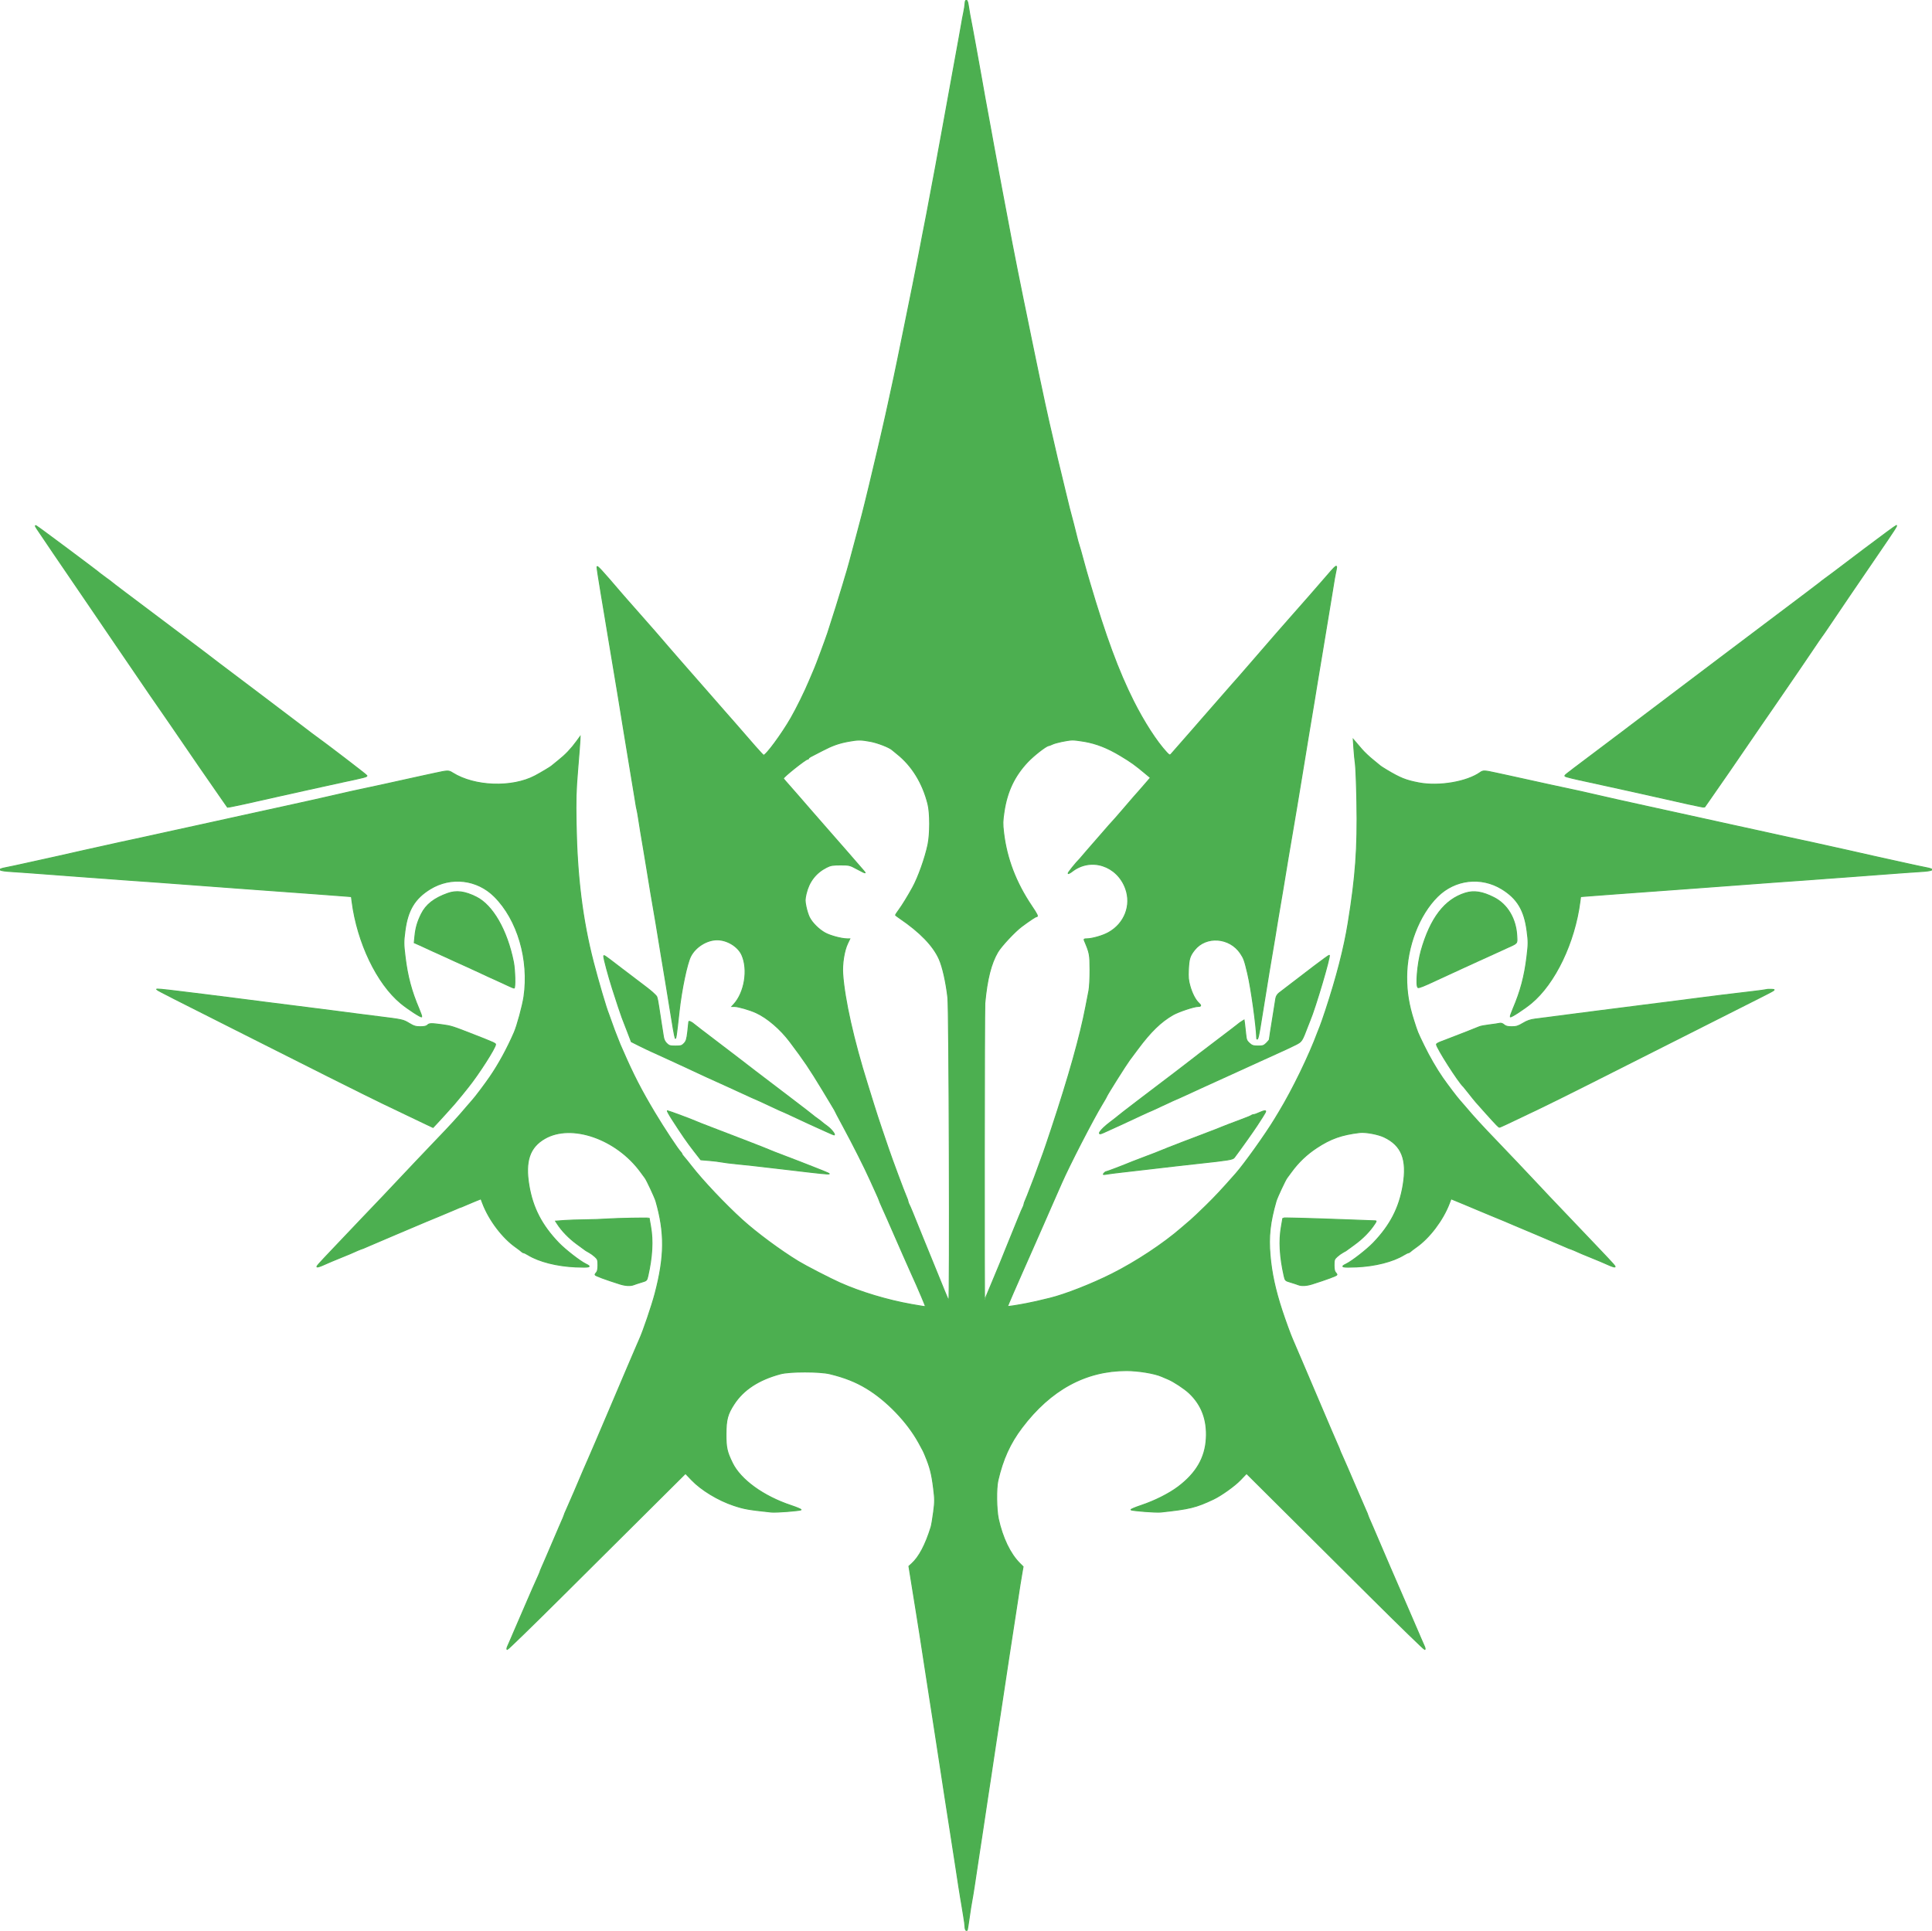 <?xml version="1.0" encoding="utf-8"?>
<!DOCTYPE svg PUBLIC "-//W3C//DTD SVG 20010904//EN" "http://www.w3.org/TR/2001/REC-SVG-20010904/DTD/svg10.dtd">
<svg version="1.0" xmlns="http://www.w3.org/2000/svg" width="2000pt" height="1999pt" viewBox="0 0 2000 1999" style="" preserveAspectRatio="xMidYMid meet">
<g fill="#4caf50" stroke="#4caf50">
<path d="M 999.683 0.650 C 999.308 1.026 998.992 2.496 998.983 3.917 C 998.973 5.338 998.315 9.567 997.521 13.315 C 996.727 17.064 995.797 22.014 995.455 24.315 C 995.113 26.617 993.941 33.225 992.851 39.000 C 990.869 49.496 990.052 53.981 986.019 76.500 C 984.836 83.100 983.489 90.525 983.025 93.000 C 982.235 97.216 981.648 100.441 977.483 123.500 C 976.588 128.450 975.214 135.988 974.428 140.250 C 973.643 144.513 972.357 151.488 971.572 155.750 C 970.786 160.013 969.455 167.325 968.615 172.000 C 966.892 181.578 964.581 193.881 962.415 205.000 C 961.612 209.125 960.304 216.100 959.508 220.500 C 958.713 224.900 957.838 229.400 957.564 230.500 C 957.290 231.600 956.145 237.450 955.019 243.500 C 953.894 249.550 952.738 255.625 952.451 257.000 C 952.164 258.375 951.468 261.975 950.904 265.000 C 949.225 274.005 941.418 312.881 936.445 337.000 C 933.893 349.375 930.722 364.900 929.397 371.500 C 928.071 378.100 926.315 386.538 925.494 390.250 C 923.919 397.365 922.134 405.589 919.471 418.000 C 918.586 422.125 917.449 427.300 916.945 429.500 C 916.442 431.700 915.116 437.550 914.000 442.500 C 912.884 447.450 911.539 453.300 911.011 455.500 C 910.483 457.700 909.384 462.425 908.569 466.000 C 905.051 481.430 894.481 525.233 892.523 532.500 C 891.781 535.250 889.286 544.700 886.977 553.500 C 881.084 575.964 876.618 592.185 875.000 597.000 C 874.538 598.375 873.407 602.200 872.487 605.500 C 870.845 611.385 860.694 643.740 856.821 655.433 C 854.470 662.530 844.385 689.666 843.045 692.500 C 842.525 693.600 840.226 699.000 837.937 704.500 C 833.186 715.912 824.673 733.226 818.761 743.500 C 809.138 760.224 792.528 782.714 790.395 781.907 C 789.497 781.568 778.374 769.036 759.373 746.956 C 757.222 744.457 753.846 740.632 751.871 738.456 C 749.895 736.280 740.467 725.500 730.919 714.500 C 721.372 703.500 713.290 694.275 712.959 694.000 C 712.629 693.725 707.902 688.325 702.455 682.000 C 697.008 675.675 692.090 670.012 691.526 669.415 C 690.962 668.819 688.475 665.925 686.000 662.984 C 683.525 660.043 679.862 655.806 677.859 653.569 C 675.857 651.331 668.904 643.425 662.409 636.000 C 655.915 628.575 650.128 622.010 649.550 621.411 C 648.973 620.813 646.250 617.692 643.500 614.477 C 622.036 589.382 618.015 585.045 618.027 587.000 C 618.036 588.476 619.511 598.044 622.538 616.250 C 625.208 632.313 626.065 637.442 626.425 639.500 C 627.184 643.838 628.977 654.712 629.559 658.500 C 629.896 660.700 631.962 673.075 634.149 686.000 C 636.335 698.925 638.771 713.550 639.562 718.500 C 641.602 731.272 643.686 744.065 645.425 754.500 C 648.640 773.791 650.128 782.846 651.505 791.500 C 652.293 796.450 653.629 804.550 654.475 809.500 C 655.320 814.450 656.473 821.425 657.037 825.000 C 658.603 834.936 659.033 837.370 659.514 839.000 C 659.757 839.825 660.394 843.425 660.930 847.000 C 661.990 854.076 663.973 866.128 666.525 881.000 C 667.422 886.225 668.762 894.325 669.504 899.000 C 671.638 912.452 675.893 937.978 677.005 944.000 C 677.563 947.025 678.487 952.425 679.058 956.000 C 679.629 959.575 680.772 966.550 681.597 971.500 C 682.423 976.450 683.746 984.550 684.539 989.500 C 685.332 994.450 686.195 999.625 686.458 1001.000 C 686.722 1002.375 687.878 1009.350 689.027 1016.500 C 690.177 1023.650 691.317 1030.625 691.559 1032.000 C 691.802 1033.375 692.457 1037.425 693.015 1041.000 C 696.157 1061.125 698.377 1073.663 699.016 1074.893 C 699.686 1076.182 700.376 1071.410 702.978 1047.500 C 705.462 1024.672 711.125 997.572 714.980 990.060 C 719.985 980.309 731.707 973.000 742.340 973.000 C 752.853 973.000 764.095 979.906 768.017 988.772 C 774.704 1003.888 770.849 1027.520 759.702 1039.750 L 757.651 1042.000 760.338 1042.000 C 764.167 1042.000 776.133 1045.457 782.680 1048.454 C 794.330 1053.787 807.887 1065.407 817.749 1078.512 C 832.829 1098.551 837.679 1105.741 851.668 1128.797 C 858.451 1139.976 864.000 1149.275 864.000 1149.463 C 864.000 1149.650 867.978 1157.160 872.840 1166.152 C 883.051 1185.036 894.899 1208.546 900.733 1221.500 C 902.962 1226.450 905.959 1233.059 907.393 1236.186 C 908.827 1239.313 910.000 1242.094 910.000 1242.366 C 910.000 1242.638 911.386 1245.929 913.081 1249.680 C 917.154 1258.696 915.746 1255.498 935.239 1300.000 C 938.009 1306.325 941.502 1314.200 943.001 1317.500 C 948.024 1328.559 949.737 1332.447 953.880 1342.199 C 956.146 1347.533 958.000 1352.135 958.000 1352.424 C 958.000 1353.002 956.728 1352.832 943.500 1350.486 C 918.538 1346.060 891.081 1337.794 869.579 1328.232 C 859.556 1323.774 833.990 1310.587 826.500 1306.011 C 807.559 1294.439 783.403 1276.556 768.500 1263.073 C 750.945 1247.191 727.230 1222.124 715.925 1207.500 C 712.949 1203.650 709.498 1199.380 708.257 1198.010 C 707.016 1196.641 706.000 1195.210 706.000 1194.832 C 706.000 1194.453 705.420 1193.548 704.711 1192.821 C 701.668 1189.703 687.458 1168.171 677.770 1152.000 C 663.948 1128.929 655.523 1112.572 645.063 1088.500 C 643.868 1085.750 642.478 1082.600 641.973 1081.500 C 641.468 1080.400 640.130 1077.025 639.000 1074.000 C 637.870 1070.975 636.551 1067.600 636.070 1066.500 C 635.589 1065.400 634.207 1061.575 633.000 1058.000 C 631.793 1054.425 630.421 1050.600 629.952 1049.500 C 627.608 1044.000 619.343 1015.932 614.198 996.000 C 602.923 952.314 597.342 907.469 596.402 853.000 C 595.955 827.116 596.204 818.565 598.049 796.500 C 599.244 782.200 600.285 768.725 600.361 766.556 L 600.500 762.611 596.909 767.556 C 591.248 775.349 585.249 781.635 578.104 787.256 C 574.472 790.114 571.275 792.715 571.000 793.037 C 570.325 793.827 559.590 800.238 553.926 803.235 C 530.092 815.844 491.258 814.477 468.594 800.233 C 464.336 797.557 463.806 797.566 450.000 800.570 C 445.875 801.467 439.800 802.783 436.500 803.493 C 429.738 804.949 404.866 810.432 395.000 812.642 C 391.425 813.443 385.575 814.695 382.000 815.424 C 373.369 817.185 352.994 821.703 345.500 823.517 C 342.200 824.316 333.200 826.360 325.500 828.058 C 317.800 829.757 304.525 832.691 296.000 834.578 C 287.475 836.465 268.125 840.705 253.000 844.002 C 237.875 847.298 217.400 851.800 207.500 854.006 C 197.600 856.212 186.350 858.674 182.500 859.476 C 175.340 860.968 168.253 862.524 155.000 865.512 C 150.875 866.442 144.350 867.870 140.500 868.685 C 127.809 871.371 121.666 872.712 107.000 876.000 C 99.025 877.788 89.800 879.831 86.500 880.541 C 80.800 881.768 74.678 883.151 60.000 886.529 C 56.425 887.352 50.350 888.694 46.500 889.511 C 42.650 890.328 33.425 892.364 26.000 894.034 C 18.575 895.705 9.688 897.597 6.250 898.239 C -3.752 900.107 -1.594 901.600 12.250 902.391 C 18.988 902.776 26.300 903.276 28.500 903.502 C 30.700 903.728 39.700 904.399 48.500 904.993 C 57.300 905.588 66.525 906.281 69.000 906.535 C 71.475 906.788 80.250 907.444 88.500 907.993 C 96.750 908.541 106.200 909.232 109.500 909.528 C 112.800 909.825 122.025 910.511 130.000 911.055 C 147.704 912.261 177.732 914.451 204.500 916.487 C 215.500 917.324 233.950 918.695 245.500 919.534 C 295.769 923.184 307.620 924.049 326.500 925.447 C 337.500 926.262 350.388 927.233 355.140 927.605 L 363.780 928.282 364.440 933.391 C 369.940 975.955 390.207 1018.220 414.939 1038.701 C 422.117 1044.646 435.791 1053.543 436.562 1052.771 C 436.829 1052.505 435.531 1048.735 433.678 1044.393 C 425.895 1026.154 421.780 1010.708 419.367 990.667 C 417.727 977.043 417.717 975.255 419.220 963.703 C 421.997 942.360 429.329 930.162 445.263 920.378 C 466.816 907.144 493.944 910.322 511.835 928.178 C 535.826 952.122 548.045 993.654 542.379 1032.000 C 541.010 1041.270 535.365 1061.998 532.303 1069.000 C 524.902 1085.928 516.172 1101.910 507.177 1115.000 C 501.946 1122.612 491.553 1136.412 489.163 1138.917 C 488.249 1139.876 485.570 1142.961 483.211 1145.771 C 474.756 1155.847 465.778 1165.669 451.500 1180.465 C 445.213 1186.979 416.803 1216.952 407.500 1226.885 C 399.233 1235.712 398.389 1236.599 374.193 1261.921 C 363.912 1272.680 352.575 1284.611 349.000 1288.433 C 345.425 1292.256 339.239 1298.785 335.253 1302.942 C 331.267 1307.099 328.004 1310.868 328.003 1311.317 C 327.999 1312.327 330.975 1311.421 337.500 1308.426 C 340.250 1307.164 346.550 1304.511 351.500 1302.531 C 356.450 1300.550 361.400 1298.521 362.500 1298.020 C 368.264 1295.396 373.952 1293.000 374.418 1293.000 C 374.708 1293.000 377.320 1291.921 380.223 1290.601 C 383.125 1289.282 395.850 1283.848 408.500 1278.526 C 433.114 1268.171 437.371 1266.368 440.500 1264.974 C 441.600 1264.484 448.125 1261.787 455.000 1258.981 C 461.875 1256.175 469.408 1253.006 471.739 1251.940 C 474.071 1250.873 476.213 1250.000 476.500 1250.000 C 476.787 1250.000 478.929 1249.127 481.261 1248.060 C 483.592 1246.993 488.291 1245.008 491.702 1243.649 L 497.903 1241.179 499.672 1245.840 C 506.236 1263.131 520.188 1281.590 534.000 1291.256 C 536.475 1292.988 539.095 1294.989 539.821 1295.702 C 540.548 1296.416 541.570 1297.000 542.091 1297.000 C 542.613 1297.000 544.718 1298.025 546.770 1299.277 C 558.079 1306.182 576.516 1310.855 595.750 1311.691 C 610.742 1312.344 612.862 1311.735 606.375 1308.642 C 600.569 1305.873 585.029 1293.788 578.378 1286.869 C 560.791 1268.573 551.452 1250.513 547.551 1227.250 C 543.343 1202.157 548.232 1187.741 564.025 1178.672 C 591.662 1162.802 638.189 1179.043 663.203 1213.294 C 665.295 1216.157 667.354 1218.950 667.779 1219.500 C 669.485 1221.708 677.922 1239.757 678.997 1243.500 C 688.404 1276.246 688.176 1300.959 678.116 1339.258 C 674.861 1351.649 665.639 1378.747 662.038 1386.500 C 661.527 1387.600 660.160 1390.750 659.000 1393.500 C 657.840 1396.250 656.490 1399.400 656.000 1400.500 C 655.510 1401.600 654.160 1404.750 653.000 1407.500 C 651.840 1410.250 650.490 1413.400 650.000 1414.500 C 649.509 1415.600 640.760 1436.172 630.557 1460.215 C 620.353 1484.258 610.814 1506.533 609.359 1509.715 C 607.903 1512.897 605.490 1518.425 603.995 1522.000 C 598.861 1534.283 588.858 1557.506 586.430 1562.777 C 585.094 1565.680 584.000 1568.292 584.000 1568.582 C 584.000 1569.038 582.296 1573.100 579.000 1580.500 C 578.510 1581.600 577.160 1584.750 576.000 1587.500 C 574.840 1590.250 573.490 1593.400 573.000 1594.500 C 572.510 1595.600 571.160 1598.750 570.000 1601.500 C 568.840 1604.250 567.490 1607.400 567.000 1608.500 C 566.510 1609.600 565.152 1612.750 563.982 1615.500 C 562.813 1618.250 561.213 1621.918 560.428 1623.651 C 559.642 1625.384 559.000 1627.039 559.000 1627.328 C 559.000 1627.617 557.480 1631.149 555.622 1635.177 C 553.764 1639.205 549.448 1649.025 546.030 1657.000 C 540.744 1669.335 535.583 1681.276 531.984 1689.500 C 531.503 1690.600 530.154 1693.750 528.986 1696.500 C 527.819 1699.250 526.239 1702.850 525.477 1704.500 C 524.687 1706.210 524.497 1707.642 525.036 1707.830 C 525.556 1708.012 551.073 1683.197 581.741 1652.686 C 612.408 1622.175 653.722 1581.076 673.548 1561.356 L 709.596 1525.500 715.957 1532.162 C 725.925 1542.602 743.441 1553.237 759.441 1558.564 C 770.402 1562.213 774.455 1562.931 798.500 1565.481 C 803.388 1566.000 828.208 1564.079 829.251 1563.102 C 829.664 1562.715 824.939 1560.709 818.751 1558.645 C 790.143 1549.101 766.645 1532.064 758.155 1514.711 C 752.451 1503.053 751.495 1498.672 751.560 1484.500 C 751.630 1469.576 753.127 1464.047 759.929 1453.611 C 769.657 1438.684 785.524 1428.361 808.000 1422.337 C 817.501 1419.791 848.508 1419.777 859.000 1422.314 C 874.168 1425.982 885.765 1430.565 897.000 1437.334 C 917.886 1449.918 939.245 1472.127 951.014 1493.500 C 955.878 1502.333 955.776 1502.132 957.807 1507.000 C 962.848 1519.085 964.598 1525.958 966.459 1540.992 C 967.853 1552.255 967.853 1554.647 966.455 1565.487 C 965.604 1572.094 964.418 1579.075 963.821 1581.000 C 958.113 1599.408 951.413 1612.075 943.709 1619.028 L 940.907 1621.556 943.477 1637.528 C 944.890 1646.313 946.919 1658.900 947.984 1665.500 C 949.050 1672.100 950.410 1680.650 951.005 1684.500 C 951.601 1688.350 952.280 1692.625 952.514 1694.000 C 952.747 1695.375 953.402 1699.650 953.968 1703.500 C 954.534 1707.350 955.678 1714.775 956.510 1720.000 C 957.958 1729.091 959.089 1736.413 962.453 1758.500 C 963.291 1764.000 964.657 1772.775 965.489 1778.000 C 966.320 1783.225 967.708 1792.225 968.573 1798.000 C 970.347 1809.853 972.282 1822.430 974.533 1836.750 C 975.376 1842.113 976.699 1850.775 977.474 1856.000 C 978.249 1861.225 979.611 1870.000 980.501 1875.500 C 981.392 1881.000 982.795 1890.000 983.620 1895.500 C 985.133 1905.592 986.683 1915.596 989.429 1933.000 C 990.253 1938.225 991.605 1947.090 992.432 1952.700 C 993.260 1958.310 994.163 1963.935 994.439 1965.200 C 994.716 1966.465 995.176 1969.178 995.462 1971.229 C 995.748 1973.280 996.661 1978.851 997.491 1983.610 C 998.321 1988.369 999.000 1993.526 999.000 1995.072 C 999.000 1998.048 1000.743 2000.034 1001.406 1997.813 C 1001.621 1997.091 1002.551 1991.100 1003.471 1984.500 C 1004.391 1977.900 1005.563 1970.475 1006.077 1968.000 C 1006.911 1963.977 1009.391 1947.989 1013.524 1920.000 C 1014.296 1914.775 1015.634 1906.000 1016.499 1900.500 C 1017.363 1895.000 1018.715 1886.000 1019.502 1880.500 C 1020.290 1875.000 1021.639 1866.000 1022.500 1860.500 C 1023.361 1855.000 1024.736 1846.000 1025.555 1840.500 C 1026.374 1835.000 1027.689 1826.225 1028.476 1821.000 C 1029.264 1815.775 1030.583 1807.000 1031.409 1801.500 C 1032.234 1796.000 1033.609 1787.000 1034.464 1781.500 C 1035.319 1776.000 1036.717 1766.775 1037.570 1761.000 C 1040.275 1742.702 1041.748 1732.949 1044.367 1716.000 C 1047.229 1697.484 1050.600 1675.528 1051.969 1666.500 C 1055.856 1640.849 1056.633 1635.917 1058.072 1627.759 L 1059.085 1622.018 1055.588 1618.521 C 1045.714 1608.647 1037.749 1592.060 1033.490 1572.500 C 1031.416 1562.976 1031.154 1540.840 1033.020 1532.798 C 1038.161 1510.641 1045.590 1494.284 1057.907 1478.000 C 1087.588 1438.758 1123.838 1419.000 1166.151 1419.000 C 1178.301 1419.000 1195.124 1421.776 1202.500 1424.997 C 1203.600 1425.478 1206.679 1426.793 1209.342 1427.920 C 1215.133 1430.370 1226.138 1437.630 1231.000 1442.206 C 1243.997 1454.439 1249.839 1469.977 1248.743 1489.398 C 1247.618 1509.346 1238.321 1525.302 1219.631 1539.369 C 1210.134 1546.517 1195.353 1553.940 1181.249 1558.645 C 1175.061 1560.709 1170.336 1562.715 1170.749 1563.102 C 1171.792 1564.079 1196.612 1566.000 1201.500 1565.481 C 1231.365 1562.314 1238.017 1560.692 1256.000 1552.199 C 1264.123 1548.363 1278.129 1538.356 1284.046 1532.162 L 1290.409 1525.500 1326.455 1561.366 C 1346.280 1581.092 1387.592 1622.190 1418.259 1652.696 C 1448.927 1683.201 1474.444 1708.012 1474.964 1707.830 C 1475.503 1707.642 1475.313 1706.210 1474.523 1704.500 C 1473.761 1702.850 1472.181 1699.250 1471.014 1696.500 C 1469.846 1693.750 1468.497 1690.600 1468.016 1689.500 C 1463.273 1678.660 1459.452 1669.815 1455.705 1661.000 C 1451.910 1652.071 1441.935 1629.080 1439.001 1622.500 C 1438.511 1621.400 1437.160 1618.250 1436.000 1615.500 C 1434.840 1612.750 1433.490 1609.600 1433.000 1608.500 C 1432.510 1607.400 1431.160 1604.250 1430.000 1601.500 C 1428.840 1598.750 1427.490 1595.600 1427.000 1594.500 C 1426.510 1593.400 1425.160 1590.250 1424.000 1587.500 C 1422.840 1584.750 1421.490 1581.600 1421.000 1580.500 C 1417.704 1573.100 1416.000 1569.038 1416.000 1568.582 C 1416.000 1568.292 1414.908 1565.680 1413.574 1562.777 C 1412.239 1559.875 1407.026 1547.825 1401.988 1536.000 C 1396.950 1524.175 1391.517 1511.656 1389.914 1508.180 C 1388.311 1504.704 1387.000 1501.638 1387.000 1501.366 C 1387.000 1501.094 1385.895 1498.455 1384.543 1495.501 C 1383.192 1492.547 1375.062 1473.564 1366.475 1453.315 C 1350.489 1415.615 1348.820 1411.697 1346.531 1406.500 C 1345.805 1404.850 1344.738 1402.375 1344.160 1401.000 C 1340.353 1391.941 1338.778 1388.257 1337.962 1386.500 C 1336.253 1382.821 1330.338 1366.605 1327.113 1356.758 C 1320.119 1335.404 1316.345 1317.958 1314.779 1299.748 C 1313.077 1279.951 1314.672 1265.538 1321.003 1243.500 C 1322.078 1239.757 1330.515 1221.708 1332.221 1219.500 C 1332.646 1218.950 1334.705 1216.157 1336.797 1213.294 C 1344.184 1203.178 1352.736 1195.046 1363.227 1188.159 C 1377.559 1178.750 1388.945 1174.731 1407.542 1172.517 C 1413.515 1171.806 1426.442 1174.178 1432.713 1177.136 C 1451.152 1185.834 1456.933 1200.511 1452.449 1227.250 C 1448.548 1250.513 1439.209 1268.573 1421.622 1286.869 C 1414.971 1293.788 1399.431 1305.873 1393.625 1308.642 C 1387.138 1311.735 1389.258 1312.344 1404.250 1311.691 C 1423.484 1310.855 1441.921 1306.182 1453.230 1299.277 C 1455.282 1298.025 1457.387 1297.000 1457.909 1297.000 C 1458.430 1297.000 1459.452 1296.416 1460.179 1295.702 C 1460.905 1294.989 1463.525 1292.988 1466.000 1291.256 C 1479.817 1281.586 1493.764 1263.132 1500.334 1245.825 L 1502.108 1241.149 1515.304 1246.585 C 1522.562 1249.574 1529.400 1252.447 1530.500 1252.969 C 1531.600 1253.491 1538.125 1256.212 1545.000 1259.018 C 1556.324 1263.638 1560.442 1265.361 1566.500 1268.010 C 1567.600 1268.491 1578.850 1273.231 1591.500 1278.544 C 1604.150 1283.856 1616.875 1289.282 1619.777 1290.601 C 1622.680 1291.921 1625.292 1293.000 1625.582 1293.000 C 1626.048 1293.000 1631.736 1295.396 1637.500 1298.020 C 1638.600 1298.521 1643.550 1300.550 1648.500 1302.531 C 1653.450 1304.511 1659.750 1307.164 1662.500 1308.426 C 1669.025 1311.421 1672.001 1312.327 1671.997 1311.317 C 1671.996 1310.868 1668.733 1307.099 1664.747 1302.942 C 1660.761 1298.785 1654.575 1292.256 1651.000 1288.433 C 1645.529 1282.583 1635.859 1272.434 1603.307 1238.375 C 1601.213 1236.185 1596.176 1230.816 1592.113 1226.446 C 1584.535 1218.296 1557.436 1189.724 1548.500 1180.465 C 1534.222 1165.669 1525.244 1155.847 1516.789 1145.771 C 1514.430 1142.961 1511.751 1139.876 1510.837 1138.917 C 1508.711 1136.689 1498.426 1123.125 1493.537 1116.104 C 1487.122 1106.890 1479.639 1093.967 1474.080 1082.500 C 1467.163 1068.234 1467.570 1069.231 1463.543 1056.676 C 1458.303 1040.338 1456.148 1027.030 1456.205 1011.371 C 1456.321 980.092 1468.954 947.158 1488.117 928.178 C 1506.154 910.312 1533.189 907.147 1554.737 920.378 C 1570.671 930.162 1578.003 942.360 1580.780 963.703 C 1582.283 975.255 1582.273 977.043 1580.633 990.667 C 1578.220 1010.708 1574.105 1026.154 1566.322 1044.393 C 1564.469 1048.735 1563.171 1052.505 1563.438 1052.771 C 1564.209 1053.543 1577.883 1044.646 1585.061 1038.701 C 1609.759 1018.249 1630.068 975.896 1635.560 933.391 L 1636.220 928.282 1644.860 927.605 C 1649.612 927.233 1662.500 926.262 1673.500 925.447 C 1692.380 924.049 1704.231 923.184 1754.500 919.534 C 1766.050 918.695 1784.500 917.324 1795.500 916.487 C 1822.268 914.451 1852.296 912.261 1870.000 911.055 C 1877.975 910.511 1887.200 909.825 1890.500 909.528 C 1893.800 909.232 1903.250 908.541 1911.500 907.993 C 1919.750 907.444 1928.525 906.788 1931.000 906.535 C 1933.475 906.281 1942.700 905.588 1951.500 904.993 C 1960.300 904.399 1969.300 903.728 1971.500 903.502 C 1973.700 903.276 1981.013 902.776 1987.750 902.391 C 2001.594 901.600 2003.752 900.107 1993.750 898.239 C 1990.313 897.597 1981.425 895.705 1974.000 894.034 C 1966.575 892.364 1957.350 890.328 1953.500 889.511 C 1949.650 888.694 1943.575 887.352 1940.000 886.529 C 1925.322 883.151 1919.200 881.768 1913.500 880.541 C 1910.200 879.831 1900.975 877.788 1893.000 876.000 C 1878.334 872.712 1872.191 871.371 1859.500 868.685 C 1855.650 867.870 1849.125 866.442 1845.000 865.512 C 1831.747 862.524 1824.660 860.968 1817.500 859.476 C 1813.650 858.674 1802.400 856.212 1792.500 854.006 C 1782.600 851.800 1762.125 847.298 1747.000 844.002 C 1731.875 840.705 1712.525 836.465 1704.000 834.578 C 1695.475 832.691 1682.200 829.757 1674.500 828.058 C 1666.800 826.360 1657.800 824.316 1654.500 823.517 C 1647.006 821.703 1626.631 817.185 1618.000 815.424 C 1614.425 814.695 1608.575 813.443 1605.000 812.642 C 1593.714 810.114 1569.776 804.849 1562.500 803.294 C 1558.650 802.472 1552.575 801.156 1549.000 800.371 C 1536.597 797.648 1535.366 797.603 1532.325 799.761 C 1518.473 809.591 1489.502 814.488 1468.724 810.512 C 1455.339 807.950 1449.520 805.622 1435.500 797.219 C 1432.200 795.241 1429.275 793.368 1429.000 793.057 C 1428.725 792.746 1425.334 789.964 1421.464 786.875 C 1417.594 783.786 1412.347 778.838 1409.805 775.879 C 1407.263 772.921 1404.222 769.375 1403.047 768.000 L 1400.910 765.500 1401.538 775.000 C 1401.883 780.225 1402.583 787.425 1403.093 791.000 C 1403.603 794.575 1404.292 812.350 1404.623 830.500 C 1405.500 878.510 1403.427 907.263 1395.613 955.500 C 1391.365 981.726 1383.710 1011.469 1372.321 1046.000 C 1369.872 1053.425 1367.290 1060.850 1366.584 1062.500 C 1365.878 1064.150 1364.719 1067.075 1364.009 1069.000 C 1355.250 1092.742 1338.075 1128.109 1324.111 1151.159 C 1323.225 1152.622 1321.186 1155.997 1319.579 1158.659 C 1310.238 1174.139 1288.046 1205.211 1279.117 1215.313 C 1264.151 1232.244 1258.697 1238.085 1248.405 1248.202 C 1241.857 1254.638 1234.729 1261.388 1232.564 1263.202 C 1230.399 1265.016 1226.124 1268.681 1223.064 1271.346 C 1204.362 1287.635 1175.972 1306.377 1151.000 1318.922 C 1130.083 1329.429 1102.769 1340.141 1087.000 1344.020 C 1074.624 1347.064 1069.844 1348.147 1062.500 1349.569 C 1052.987 1351.411 1043.604 1352.857 1043.238 1352.538 C 1043.002 1352.332 1044.688 1348.140 1048.481 1339.500 C 1049.205 1337.850 1053.252 1328.625 1057.475 1319.000 C 1061.697 1309.375 1066.671 1298.125 1068.529 1294.000 C 1070.386 1289.875 1075.342 1278.625 1079.541 1269.000 C 1083.740 1259.375 1087.778 1250.150 1088.513 1248.500 C 1090.921 1243.098 1094.632 1234.666 1098.855 1225.000 C 1106.809 1206.795 1131.201 1159.397 1140.686 1143.715 C 1143.609 1138.883 1146.000 1134.717 1146.000 1134.457 C 1146.000 1133.569 1165.926 1101.936 1169.269 1097.517 C 1169.693 1096.958 1173.617 1091.693 1177.990 1085.818 C 1191.209 1068.059 1201.712 1057.867 1214.201 1050.679 C 1219.859 1047.422 1236.034 1042.000 1240.090 1042.000 C 1243.539 1042.000 1243.763 1041.000 1240.896 1038.406 C 1237.480 1035.315 1234.021 1028.619 1231.819 1020.836 C 1230.144 1014.918 1229.848 1011.676 1230.241 1003.527 C 1230.767 992.630 1231.723 989.604 1236.580 983.471 C 1248.453 968.481 1272.905 970.270 1284.120 986.950 C 1287.636 992.180 1288.406 994.339 1291.626 1008.000 C 1295.187 1023.104 1300.653 1062.297 1300.964 1074.950 C 1300.986 1075.840 1301.341 1076.033 1301.883 1075.450 C 1302.368 1074.927 1303.482 1070.000 1304.359 1064.500 C 1310.444 1026.319 1317.920 980.851 1319.978 969.500 C 1320.476 966.750 1321.161 962.475 1321.500 960.000 C 1321.839 957.525 1322.546 953.250 1323.073 950.500 C 1323.599 947.750 1325.845 934.475 1328.065 921.000 C 1330.284 907.525 1332.730 892.675 1333.502 888.000 C 1334.273 883.325 1336.303 871.400 1338.013 861.500 C 1339.723 851.600 1341.775 839.450 1342.574 834.500 C 1344.460 822.807 1346.798 808.644 1348.599 798.000 C 1349.390 793.325 1350.682 785.450 1351.470 780.500 C 1352.258 775.550 1353.599 767.338 1354.451 762.250 C 1355.303 757.163 1356.692 748.838 1357.538 743.750 C 1358.383 738.663 1359.750 730.450 1360.575 725.500 C 1361.400 720.550 1362.495 713.800 1363.009 710.500 C 1363.522 707.200 1366.214 691.000 1368.991 674.500 C 1371.767 658.000 1375.152 637.525 1376.513 629.000 C 1377.875 620.475 1379.182 612.528 1379.419 611.340 C 1379.656 610.153 1380.167 607.003 1380.553 604.340 C 1380.940 601.678 1381.854 596.593 1382.584 593.040 C 1384.647 583.004 1385.292 582.594 1368.517 602.000 C 1363.050 608.325 1357.386 614.850 1355.930 616.500 C 1349.713 623.548 1343.075 631.088 1337.000 638.000 C 1333.425 642.068 1328.475 647.701 1326.000 650.517 C 1323.525 653.334 1320.360 656.957 1318.967 658.569 C 1311.914 666.732 1296.253 684.805 1294.331 687.000 C 1293.127 688.375 1291.173 690.625 1289.989 692.000 C 1283.757 699.237 1277.323 706.567 1275.961 707.981 C 1275.114 708.860 1270.174 714.511 1264.983 720.539 C 1259.792 726.568 1255.278 731.725 1254.952 732.000 C 1254.625 732.275 1249.909 737.675 1244.470 744.000 C 1239.032 750.325 1234.333 755.725 1234.028 756.000 C 1233.724 756.275 1228.993 761.675 1223.515 768.000 C 1218.036 774.325 1212.935 780.139 1212.177 780.921 C 1210.994 782.143 1210.356 781.862 1207.632 778.921 C 1197.359 767.831 1184.290 747.598 1173.387 725.904 C 1157.755 694.803 1144.402 658.627 1128.020 603.000 C 1124.567 591.275 1124.165 589.870 1122.513 583.756 C 1119.187 571.453 1117.754 566.385 1116.786 563.500 C 1116.232 561.850 1115.428 558.925 1114.999 557.000 C 1114.161 553.237 1108.629 531.759 1107.015 526.000 C 1106.475 524.075 1104.448 515.750 1102.509 507.500 C 1100.570 499.250 1098.569 490.925 1098.063 489.000 C 1096.656 483.647 1093.660 470.894 1089.019 450.500 C 1087.892 445.550 1086.536 439.700 1086.004 437.500 C 1084.794 432.492 1078.832 404.951 1075.939 391.000 C 1074.741 385.225 1073.195 377.800 1072.504 374.500 C 1071.813 371.200 1069.580 360.400 1067.542 350.500 C 1063.515 330.934 1063.538 331.044 1061.917 323.000 C 1061.307 319.975 1060.141 314.350 1059.326 310.500 C 1057.595 302.324 1048.352 255.899 1047.579 251.500 C 1047.289 249.850 1045.890 242.425 1044.469 235.000 C 1043.049 227.575 1041.218 217.900 1040.400 213.500 C 1039.581 209.100 1038.217 201.900 1037.368 197.500 C 1036.519 193.100 1035.215 186.125 1034.471 182.000 C 1033.727 177.875 1032.391 170.675 1031.502 166.000 C 1030.613 161.325 1029.198 153.675 1028.358 149.000 C 1027.517 144.325 1026.212 137.125 1025.457 133.000 C 1021.422 110.939 1020.676 106.882 1019.394 100.000 C 1018.625 95.875 1017.353 88.675 1016.568 84.000 C 1015.783 79.325 1014.248 70.775 1013.156 65.000 C 1012.065 59.225 1010.440 50.225 1009.544 45.000 C 1008.648 39.775 1007.280 32.350 1006.503 28.500 C 1004.692 19.523 1002.886 9.459 1002.285 5.000 C 1001.777 1.229 1000.777 -0.443 999.683 0.650 M 901.098 767.578 C 908.801 769.039 920.639 773.652 923.608 776.349 C 924.305 776.982 926.576 778.850 928.654 780.500 C 944.123 792.780 955.200 810.804 960.612 832.500 C 962.949 841.870 962.952 863.425 960.618 874.500 C 957.672 888.481 950.514 908.500 944.708 919.000 C 939.701 928.055 934.240 936.963 930.789 941.707 C 928.705 944.571 927.000 947.098 927.000 947.321 C 927.000 947.545 928.913 949.024 931.250 950.609 C 952.386 964.937 966.072 979.084 972.259 993.000 C 975.842 1001.061 979.390 1016.832 981.219 1032.828 C 982.568 1044.631 983.505 1347.965 982.188 1346.475 C 981.714 1345.939 979.713 1341.450 977.742 1336.500 C 975.770 1331.550 971.832 1321.875 968.990 1315.000 C 966.148 1308.125 960.038 1293.151 955.413 1281.724 C 950.788 1270.297 945.866 1258.147 944.477 1254.724 C 943.087 1251.301 941.511 1247.719 940.975 1246.764 C 940.439 1245.809 940.000 1244.546 940.000 1243.959 C 940.000 1243.371 939.158 1241.002 938.128 1238.695 C 935.907 1233.717 923.248 1199.693 919.638 1189.000 C 918.245 1184.875 915.105 1175.650 912.660 1168.500 C 910.214 1161.350 906.549 1150.100 904.514 1143.500 C 902.480 1136.900 899.543 1127.450 897.988 1122.500 C 883.700 1077.017 874.251 1034.932 872.393 1008.500 C 871.652 997.954 873.818 984.308 877.432 976.756 L 879.708 972.000 876.919 972.000 C 871.177 972.000 859.350 968.826 854.019 965.853 C 847.569 962.257 840.834 955.556 837.911 949.826 C 836.775 947.600 835.198 942.669 834.406 938.870 C 833.134 932.771 833.146 931.184 834.504 925.327 C 837.397 912.853 844.505 903.640 855.588 898.000 C 859.805 895.854 861.843 895.500 870.000 895.500 C 879.293 895.500 879.672 895.593 887.385 899.781 C 891.722 902.136 895.413 903.920 895.588 903.745 C 895.763 903.571 894.683 902.094 893.189 900.464 C 891.695 898.834 888.004 894.586 884.986 891.025 C 881.969 887.464 877.867 882.739 875.871 880.525 C 873.875 878.311 865.391 868.625 857.018 859.000 C 848.644 849.375 840.585 840.150 839.109 838.500 C 837.633 836.850 832.003 830.358 826.599 824.074 C 821.194 817.789 815.475 811.264 813.890 809.574 C 812.306 807.883 811.007 806.207 811.005 805.849 C 810.994 804.316 833.989 786.000 835.924 786.000 C 836.516 786.000 837.004 785.663 837.008 785.250 C 837.012 784.838 838.025 783.992 839.258 783.371 C 840.491 782.750 845.775 780.012 851.000 777.287 C 861.646 771.734 868.238 769.389 878.500 767.503 C 888.097 765.739 891.463 765.750 901.098 767.578 M 1122.329 767.551 C 1135.102 769.785 1146.512 774.264 1159.813 782.265 C 1171.163 789.092 1174.788 791.690 1185.729 800.836 L 1190.958 805.207 1185.729 811.291 C 1182.853 814.637 1179.825 818.111 1179.000 819.010 C 1176.415 821.827 1171.812 827.128 1162.075 838.500 C 1156.895 844.550 1152.158 849.950 1151.550 850.500 C 1150.941 851.050 1145.987 856.675 1140.542 863.000 C 1135.097 869.325 1130.382 874.725 1130.065 875.000 C 1129.747 875.275 1127.018 878.425 1124.000 882.000 C 1120.982 885.575 1118.284 888.725 1118.005 889.000 C 1113.951 892.995 1105.200 903.866 1105.664 904.330 C 1106.003 904.669 1107.904 903.690 1109.890 902.155 C 1129.258 887.178 1156.564 895.982 1165.240 920.000 C 1171.524 937.394 1164.186 956.231 1147.511 965.517 C 1141.488 968.870 1130.540 972.000 1124.831 972.000 C 1122.313 972.000 1121.915 972.303 1122.533 973.750 C 1128.044 986.657 1128.318 988.071 1128.395 1004.000 C 1128.436 1012.525 1127.929 1022.200 1127.268 1025.500 C 1126.607 1028.800 1125.119 1036.450 1123.961 1042.500 C 1118.183 1072.685 1106.406 1114.578 1088.539 1168.500 C 1084.347 1181.150 1080.531 1192.400 1080.058 1193.500 C 1079.586 1194.600 1077.535 1200.225 1075.500 1206.000 C 1073.465 1211.775 1071.403 1217.400 1070.917 1218.500 C 1070.431 1219.600 1068.435 1224.775 1066.482 1230.000 C 1064.529 1235.225 1062.271 1240.918 1061.465 1242.651 C 1060.659 1244.384 1060.000 1246.303 1060.000 1246.915 C 1060.000 1247.527 1059.552 1248.809 1059.004 1249.764 C 1058.456 1250.719 1056.478 1255.325 1054.607 1260.000 C 1048.892 1274.280 1041.967 1291.335 1040.598 1294.500 C 1039.884 1296.150 1038.712 1299.075 1037.994 1301.000 C 1037.276 1302.925 1035.719 1306.750 1034.534 1309.500 C 1033.350 1312.250 1029.483 1321.544 1025.940 1330.154 C 1022.398 1338.764 1019.407 1345.720 1019.292 1345.613 C 1018.735 1345.090 1018.934 1044.557 1019.496 1038.500 C 1021.789 1013.782 1025.953 997.367 1032.913 985.611 C 1036.531 979.499 1050.534 964.512 1057.500 959.295 C 1065.349 953.418 1071.995 949.000 1072.990 949.000 C 1074.916 949.000 1073.970 946.945 1067.892 937.920 C 1051.596 913.723 1042.080 888.785 1038.922 862.000 C 1037.841 852.829 1037.906 850.045 1039.437 840.000 C 1042.586 819.338 1050.216 803.314 1063.765 788.912 C 1070.080 782.199 1083.177 772.000 1085.483 772.000 C 1085.876 772.000 1087.616 771.327 1089.349 770.505 C 1092.936 768.804 1104.777 766.289 1110.000 766.120 C 1111.925 766.057 1117.473 766.701 1122.329 767.551 "/></g>
<g fill="#4caf50" stroke="#4caf50">
<path d="M 38.141 547.341 C 40.764 551.388 67.590 590.865 80.380 609.500 C 84.910 616.100 93.801 629.150 100.139 638.500 C 106.477 647.850 114.585 659.775 118.157 665.000 C 121.729 670.225 128.635 680.350 133.503 687.500 C 155.112 719.235 159.710 725.946 164.674 733.000 C 167.576 737.125 172.854 744.775 176.402 750.000 C 190.947 771.423 223.450 818.619 231.495 830.000 C 233.633 833.025 235.440 835.605 235.509 835.734 C 235.612 835.926 241.721 834.729 252.000 832.504 C 253.814 832.112 279.120 826.432 287.500 824.536 C 305.191 820.535 309.010 819.684 314.500 818.521 C 317.800 817.822 327.025 815.796 335.000 814.018 C 342.975 812.240 352.200 810.213 355.500 809.514 C 378.029 804.743 380.225 804.152 379.805 802.979 C 379.528 802.206 337.566 770.067 327.115 762.623 C 324.703 760.905 319.528 757.000 315.615 753.944 C 311.702 750.888 290.275 734.658 268.000 717.877 C 230.782 689.839 214.904 677.809 211.000 674.693 C 210.175 674.034 194.875 662.512 177.000 649.088 C 130.722 614.335 116.571 603.642 116.000 602.998 C 115.725 602.688 113.025 600.664 110.000 598.500 C 106.975 596.336 104.275 594.321 104.000 594.022 C 102.545 592.440 38.772 544.850 37.402 544.324 C 36.159 543.847 36.331 544.549 38.141 547.341 "/></g>
<g fill="#4caf50" stroke="#4caf50">
<path d="M 1930.392 568.039 C 1912.852 581.260 1897.825 592.624 1897.000 593.291 C 1896.175 593.959 1893.025 596.289 1890.000 598.469 C 1886.975 600.650 1884.275 602.712 1884.000 603.051 C 1883.725 603.390 1863.475 618.715 1839.000 637.106 C 1814.525 655.497 1788.650 675.007 1781.500 680.460 C 1774.350 685.914 1751.175 703.428 1730.000 719.381 C 1708.825 735.333 1689.443 749.986 1686.930 751.943 C 1684.416 753.899 1681.041 756.473 1679.430 757.663 C 1677.818 758.852 1674.250 761.530 1671.500 763.612 C 1668.750 765.695 1656.375 775.021 1644.000 784.337 C 1618.161 803.790 1619.426 802.759 1620.309 803.643 C 1620.948 804.282 1629.396 806.342 1644.000 809.420 C 1647.575 810.173 1657.025 812.243 1665.000 814.020 C 1672.975 815.797 1682.200 817.822 1685.500 818.521 C 1690.990 819.684 1694.809 820.535 1712.500 824.536 C 1720.880 826.432 1746.186 832.112 1748.000 832.504 C 1758.279 834.729 1764.388 835.926 1764.491 835.734 C 1764.560 835.605 1766.367 833.025 1768.505 830.000 C 1777.354 817.481 1798.767 786.400 1823.619 750.000 C 1827.186 744.775 1832.467 737.125 1835.353 733.000 C 1838.240 728.875 1844.882 719.200 1850.114 711.500 C 1855.345 703.800 1861.199 695.250 1863.123 692.500 C 1865.046 689.750 1870.847 681.200 1876.014 673.500 C 1881.181 665.800 1885.654 659.275 1885.955 659.000 C 1886.255 658.725 1890.126 653.100 1894.556 646.500 C 1904.428 631.792 1921.780 606.276 1943.518 574.500 C 1962.231 547.148 1964.253 544.000 1963.109 544.000 C 1962.656 544.000 1947.933 554.817 1930.392 568.039 "/></g>
<g fill="#4caf50" stroke="#4caf50">
<path d="M 1828.500 1024.538 C 1827.950 1024.772 1821.425 1025.669 1814.000 1026.531 C 1793.704 1028.887 1767.245 1032.134 1757.000 1033.528 C 1750.312 1034.437 1737.432 1036.092 1725.750 1037.542 C 1719.288 1038.344 1708.488 1039.708 1701.750 1040.573 C 1695.013 1041.438 1684.550 1042.774 1678.500 1043.543 C 1672.450 1044.311 1662.100 1045.626 1655.500 1046.465 C 1648.900 1047.303 1638.550 1048.638 1632.500 1049.431 C 1611.365 1052.201 1596.446 1054.128 1589.498 1054.984 C 1584.236 1055.633 1581.020 1056.736 1576.557 1059.424 C 1571.608 1062.404 1569.675 1063.000 1564.962 1063.000 C 1560.692 1063.000 1558.726 1062.497 1556.937 1060.946 C 1555.345 1059.565 1553.797 1059.085 1552.213 1059.483 C 1550.917 1059.808 1546.176 1060.516 1541.678 1061.056 C 1537.180 1061.597 1532.600 1062.463 1531.500 1062.981 C 1529.581 1063.885 1501.611 1074.800 1491.750 1078.493 C 1489.138 1079.471 1487.000 1080.679 1487.000 1081.176 C 1487.000 1084.632 1510.010 1120.682 1514.973 1125.000 C 1515.289 1125.275 1518.008 1128.650 1521.015 1132.500 C 1526.598 1139.649 1528.295 1141.631 1538.560 1153.000 C 1549.663 1165.297 1551.324 1167.000 1552.211 1167.000 C 1553.060 1167.000 1557.612 1164.870 1594.362 1147.274 C 1603.238 1143.024 1626.250 1131.606 1645.500 1121.902 C 1691.907 1098.506 1802.374 1042.766 1822.500 1032.590 C 1838.493 1024.504 1838.498 1024.500 1834.000 1024.306 C 1831.525 1024.199 1829.050 1024.303 1828.500 1024.538 "/></g>
<g fill="#4caf50" stroke="#4caf50">
<path d="M 162.000 1024.295 C 162.000 1024.611 170.438 1029.099 180.750 1034.270 C 191.063 1039.441 219.525 1053.805 244.000 1066.190 C 311.746 1100.472 380.952 1135.130 396.000 1142.311 C 403.425 1145.854 415.575 1151.671 423.000 1155.238 C 430.425 1158.804 439.150 1162.972 442.388 1164.499 L 448.276 1167.276 451.937 1163.388 C 455.709 1159.382 464.949 1149.177 470.404 1142.990 C 472.107 1141.059 475.661 1136.784 478.302 1133.490 C 480.944 1130.195 483.651 1126.825 484.318 1126.000 C 495.243 1112.489 513.000 1084.776 513.000 1081.235 C 513.000 1080.227 510.189 1078.979 491.000 1071.466 C 468.075 1062.490 466.996 1062.149 457.500 1060.888 C 446.065 1059.371 444.432 1059.425 442.465 1061.392 C 441.361 1062.496 439.058 1063.000 435.120 1063.000 C 430.320 1063.000 428.418 1062.419 423.481 1059.446 C 417.295 1055.721 416.848 1055.624 391.500 1052.478 C 384.900 1051.659 374.550 1050.345 368.500 1049.558 C 362.450 1048.771 351.875 1047.396 345.000 1046.501 C 338.125 1045.607 327.550 1044.261 321.500 1043.510 C 315.450 1042.760 304.988 1041.438 298.250 1040.573 C 291.513 1039.708 280.713 1038.344 274.250 1037.542 C 262.568 1036.092 249.688 1034.437 243.000 1033.528 C 237.710 1032.808 223.857 1031.064 211.000 1029.498 C 204.675 1028.728 193.650 1027.379 186.500 1026.500 C 167.196 1024.127 162.000 1023.660 162.000 1024.295 "/></g>
<g fill="#4caf50" stroke="#4caf50">
<path d="M 1360.222 1000.396 C 1343.957 1012.758 1329.337 1023.954 1324.360 1027.860 C 1322.223 1029.537 1321.048 1031.471 1320.681 1033.912 C 1320.385 1035.886 1319.446 1041.775 1318.596 1047.000 C 1315.852 1063.865 1314.036 1075.481 1314.018 1076.284 C 1314.008 1076.715 1312.634 1078.402 1310.966 1080.034 C 1308.307 1082.633 1307.223 1082.996 1302.216 1082.971 C 1297.341 1082.946 1296.035 1082.518 1293.340 1080.065 C 1290.565 1077.540 1290.101 1076.353 1289.540 1070.344 C 1289.188 1066.580 1288.661 1061.826 1288.368 1059.781 L 1287.835 1056.062 1285.167 1057.758 C 1283.700 1058.691 1282.275 1059.714 1282.000 1060.033 C 1281.725 1060.351 1271.150 1068.453 1258.500 1078.037 C 1245.850 1087.621 1234.600 1096.236 1233.500 1097.182 C 1232.400 1098.128 1225.370 1103.536 1217.877 1109.201 C 1190.850 1129.634 1158.490 1154.382 1158.000 1154.992 C 1157.725 1155.334 1153.864 1158.363 1149.421 1161.722 C 1138.548 1169.942 1134.283 1176.447 1142.214 1172.716 C 1144.021 1171.866 1147.975 1170.070 1151.000 1168.726 C 1156.683 1166.202 1163.748 1162.935 1179.852 1155.384 C 1184.995 1152.973 1189.366 1151.000 1189.566 1151.000 C 1189.765 1151.000 1195.155 1148.525 1201.544 1145.500 C 1207.934 1142.475 1213.305 1140.000 1213.481 1140.000 C 1213.657 1140.000 1217.784 1138.164 1222.651 1135.920 C 1227.518 1133.677 1233.525 1130.921 1236.000 1129.796 C 1238.475 1128.671 1243.200 1126.497 1246.500 1124.965 C 1249.800 1123.432 1254.750 1121.185 1257.500 1119.971 C 1262.869 1117.600 1271.851 1113.513 1281.500 1109.048 C 1284.800 1107.521 1289.075 1105.572 1291.000 1104.716 C 1292.925 1103.860 1298.325 1101.396 1303.000 1099.240 C 1307.675 1097.083 1316.900 1092.899 1323.500 1089.941 C 1330.100 1086.983 1338.156 1083.199 1341.403 1081.531 C 1347.670 1078.313 1347.759 1078.177 1353.719 1062.500 C 1354.555 1060.300 1355.620 1057.600 1356.086 1056.500 C 1361.778 1043.051 1377.745 989.000 1376.026 989.000 C 1375.581 989.000 1368.470 994.128 1360.222 1000.396 "/></g>
<g fill="#4caf50" stroke="#4caf50">
<path d="M 625.024 990.191 C 625.070 992.741 629.885 1010.645 633.982 1023.500 C 638.201 1036.741 642.940 1051.015 643.942 1053.500 C 644.385 1054.600 646.733 1060.675 649.158 1067.000 L 653.569 1078.500 661.534 1082.511 C 665.915 1084.717 671.975 1087.609 675.000 1088.938 C 678.025 1090.267 684.550 1093.238 689.500 1095.541 C 694.450 1097.843 700.750 1100.746 703.500 1101.991 C 706.250 1103.237 712.550 1106.160 717.500 1108.487 C 728.046 1113.444 737.094 1117.604 742.000 1119.751 C 743.925 1120.594 748.875 1122.837 753.000 1124.737 C 757.125 1126.636 762.300 1129.011 764.500 1130.015 C 766.700 1131.019 772.482 1133.677 777.349 1135.920 C 782.216 1138.164 786.343 1140.000 786.519 1140.000 C 786.695 1140.000 792.066 1142.475 798.456 1145.500 C 804.845 1148.525 810.235 1151.000 810.434 1151.000 C 810.634 1151.000 815.005 1152.973 820.148 1155.384 C 834.726 1162.219 843.149 1166.107 847.500 1168.008 C 849.700 1168.969 854.059 1170.936 857.186 1172.378 C 860.313 1173.820 863.137 1175.000 863.462 1175.000 C 865.204 1175.000 860.569 1169.030 856.632 1166.202 C 854.120 1164.399 851.489 1162.363 850.783 1161.679 C 850.077 1160.994 847.925 1159.346 846.000 1158.015 C 844.075 1156.685 842.275 1155.320 842.000 1154.983 C 841.725 1154.645 831.198 1146.524 818.606 1136.935 C 806.014 1127.346 789.364 1114.665 781.606 1108.755 C 773.848 1102.846 766.823 1097.433 765.996 1096.726 C 765.169 1096.019 754.144 1087.602 741.496 1078.021 C 728.848 1068.439 718.275 1060.307 718.000 1059.950 C 717.725 1059.592 716.488 1058.766 715.250 1058.115 C 713.469 1057.177 712.999 1057.198 712.997 1058.215 C 712.996 1058.922 712.506 1063.550 711.909 1068.500 C 711.010 1075.963 710.380 1077.970 708.225 1080.250 C 705.917 1082.692 704.910 1083.000 699.236 1083.000 C 693.589 1083.000 692.524 1082.678 690.079 1080.233 C 688.212 1078.366 687.118 1076.009 686.714 1072.983 C 686.385 1070.517 685.394 1064.225 684.512 1059.000 C 683.631 1053.775 682.452 1046.125 681.894 1042.000 C 681.335 1037.875 680.429 1033.375 679.879 1032.000 C 679.329 1030.625 674.294 1026.066 668.690 1021.870 C 663.085 1017.673 651.501 1008.867 642.947 1002.300 C 624.710 988.301 624.993 988.492 625.024 990.191 "/></g>
<g fill="#4caf50" stroke="#4caf50">
<path d="M 1517.000 924.586 C 1495.527 931.213 1480.710 950.564 1471.122 984.500 C 1467.443 997.525 1465.450 1020.924 1467.892 1022.434 C 1468.770 1022.976 1474.652 1020.633 1486.500 1015.021 C 1489.800 1013.457 1494.750 1011.177 1497.500 1009.953 C 1500.250 1008.728 1506.775 1005.717 1512.000 1003.261 C 1517.225 1000.805 1525.325 997.097 1530.000 995.021 C 1534.675 992.945 1541.425 989.883 1545.000 988.216 C 1548.575 986.549 1555.100 983.561 1559.500 981.576 C 1571.373 976.220 1570.542 977.169 1570.190 969.366 C 1569.379 951.392 1560.525 936.376 1546.556 929.281 C 1534.613 923.215 1525.919 921.834 1517.000 924.586 "/></g>
<g fill="#4caf50" stroke="#4caf50">
<path d="M 463.500 924.928 C 449.412 929.950 440.959 936.578 436.128 946.392 C 432.129 954.515 430.373 960.584 429.510 969.270 L 428.837 976.040 433.668 978.155 C 436.326 979.319 443.151 982.460 448.836 985.135 C 454.521 987.811 459.324 990.000 459.509 990.000 C 459.694 990.000 464.640 992.250 470.500 995.000 C 476.360 997.750 481.299 1000.000 481.476 1000.000 C 481.652 1000.000 486.230 1002.078 491.648 1004.619 C 502.352 1009.637 511.225 1013.717 517.500 1016.506 C 519.700 1017.484 523.722 1019.345 526.437 1020.642 C 529.153 1021.939 531.740 1023.000 532.187 1023.000 C 533.566 1023.000 533.083 1003.924 531.503 996.000 C 524.967 963.220 510.114 937.272 493.000 928.738 C 481.181 922.844 472.495 921.722 463.500 924.928 "/></g>
<g fill="#4caf50" stroke="#4caf50">
<path d="M 1327.999 1261.100 C 1327.998 1261.320 1327.314 1265.325 1326.479 1270.000 C 1323.910 1284.387 1324.827 1301.165 1329.248 1320.679 C 1330.418 1325.840 1330.442 1325.865 1335.961 1327.497 C 1339.007 1328.398 1342.534 1329.555 1343.797 1330.068 C 1347.220 1331.457 1352.490 1331.200 1358.312 1329.361 C 1373.389 1324.597 1384.000 1320.651 1384.000 1319.807 C 1384.000 1319.285 1383.325 1318.182 1382.500 1317.357 C 1381.501 1316.358 1381.000 1313.859 1381.000 1309.872 C 1381.000 1304.459 1381.295 1303.618 1384.091 1301.064 C 1385.792 1299.511 1388.379 1297.624 1389.841 1296.870 C 1391.304 1296.117 1392.950 1295.166 1393.500 1294.758 C 1394.050 1294.350 1398.100 1291.390 1402.500 1288.181 C 1411.077 1281.924 1418.280 1274.493 1423.273 1266.750 C 1424.970 1264.117 1424.970 1263.997 1423.273 1263.938 C 1422.298 1263.904 1410.475 1263.462 1397.000 1262.957 C 1356.851 1261.450 1328.000 1260.674 1327.999 1261.100 "/></g>
<g fill="#4caf50" stroke="#4caf50">
<path d="M 628.500 1262.047 C 623.000 1262.442 612.425 1262.821 605.000 1262.889 C 597.575 1262.956 587.819 1263.299 583.321 1263.649 L 575.141 1264.286 576.821 1266.892 C 581.708 1274.478 588.984 1281.969 597.500 1288.181 C 601.900 1291.390 605.950 1294.350 606.500 1294.758 C 607.050 1295.166 608.696 1296.117 610.159 1296.870 C 611.621 1297.624 614.208 1299.511 615.909 1301.064 C 618.705 1303.618 619.000 1304.459 619.000 1309.872 C 619.000 1313.859 618.499 1316.358 617.500 1317.357 C 616.675 1318.182 616.000 1319.285 616.000 1319.807 C 616.000 1320.651 626.611 1324.597 641.688 1329.361 C 647.510 1331.200 652.780 1331.457 656.203 1330.068 C 657.466 1329.555 660.993 1328.398 664.039 1327.497 C 669.558 1325.865 669.582 1325.840 670.752 1320.679 C 675.173 1301.165 676.090 1284.387 673.521 1270.000 C 672.686 1265.325 672.002 1261.388 672.001 1261.250 C 671.999 1260.736 638.119 1261.357 628.500 1262.047 "/></g>
<g fill="#4caf50" stroke="#4caf50">
<path d="M 1303.500 1152.000 C 1301.300 1153.063 1298.803 1153.947 1297.950 1153.966 C 1297.098 1153.985 1295.973 1154.377 1295.450 1154.839 C 1294.928 1155.300 1288.650 1157.833 1281.500 1160.467 C 1274.350 1163.102 1266.700 1166.037 1264.500 1166.991 C 1262.300 1167.945 1257.125 1169.977 1253.000 1171.507 C 1240.395 1176.181 1204.624 1190.002 1202.500 1191.019 C 1201.400 1191.545 1194.650 1194.180 1187.500 1196.874 C 1180.350 1199.567 1173.375 1202.239 1172.000 1202.812 C 1162.616 1206.720 1146.151 1213.000 1145.287 1213.000 C 1144.714 1213.000 1143.627 1213.750 1142.872 1214.666 C 1141.619 1216.188 1141.846 1216.271 1145.500 1215.620 C 1147.700 1215.228 1155.125 1214.278 1162.000 1213.509 C 1168.875 1212.740 1180.350 1211.422 1187.500 1210.581 C 1209.468 1207.998 1226.890 1206.014 1241.000 1204.489 C 1272.093 1201.128 1276.195 1200.451 1277.719 1198.426 C 1283.923 1190.188 1297.401 1171.232 1301.131 1165.500 C 1311.069 1150.226 1311.190 1149.997 1309.263 1150.034 C 1308.293 1150.053 1305.700 1150.937 1303.500 1152.000 "/></g>
<g fill="#4caf50" stroke="#4caf50">
<path d="M 695.675 1158.750 C 706.203 1175.111 711.302 1182.487 718.406 1191.630 L 725.500 1200.760 734.000 1201.449 C 738.675 1201.827 744.525 1202.545 747.000 1203.043 C 749.475 1203.542 756.225 1204.396 762.000 1204.942 C 771.873 1205.875 782.156 1207.023 812.000 1210.522 C 818.875 1211.329 830.800 1212.727 838.500 1213.630 C 846.200 1214.533 854.013 1215.323 855.861 1215.386 C 859.090 1215.495 859.129 1215.454 856.861 1214.321 C 855.563 1213.673 849.100 1211.053 842.500 1208.498 C 835.900 1205.943 829.375 1203.385 828.000 1202.812 C 826.625 1202.239 819.650 1199.567 812.500 1196.874 C 805.350 1194.180 798.600 1191.551 797.500 1191.031 C 794.635 1189.676 764.348 1177.900 735.500 1166.923 C 728.350 1164.202 721.600 1161.537 720.500 1161.000 C 717.385 1159.479 691.889 1150.000 690.914 1150.000 C 690.436 1150.000 692.579 1153.938 695.675 1158.750 "/></g>
</svg>
